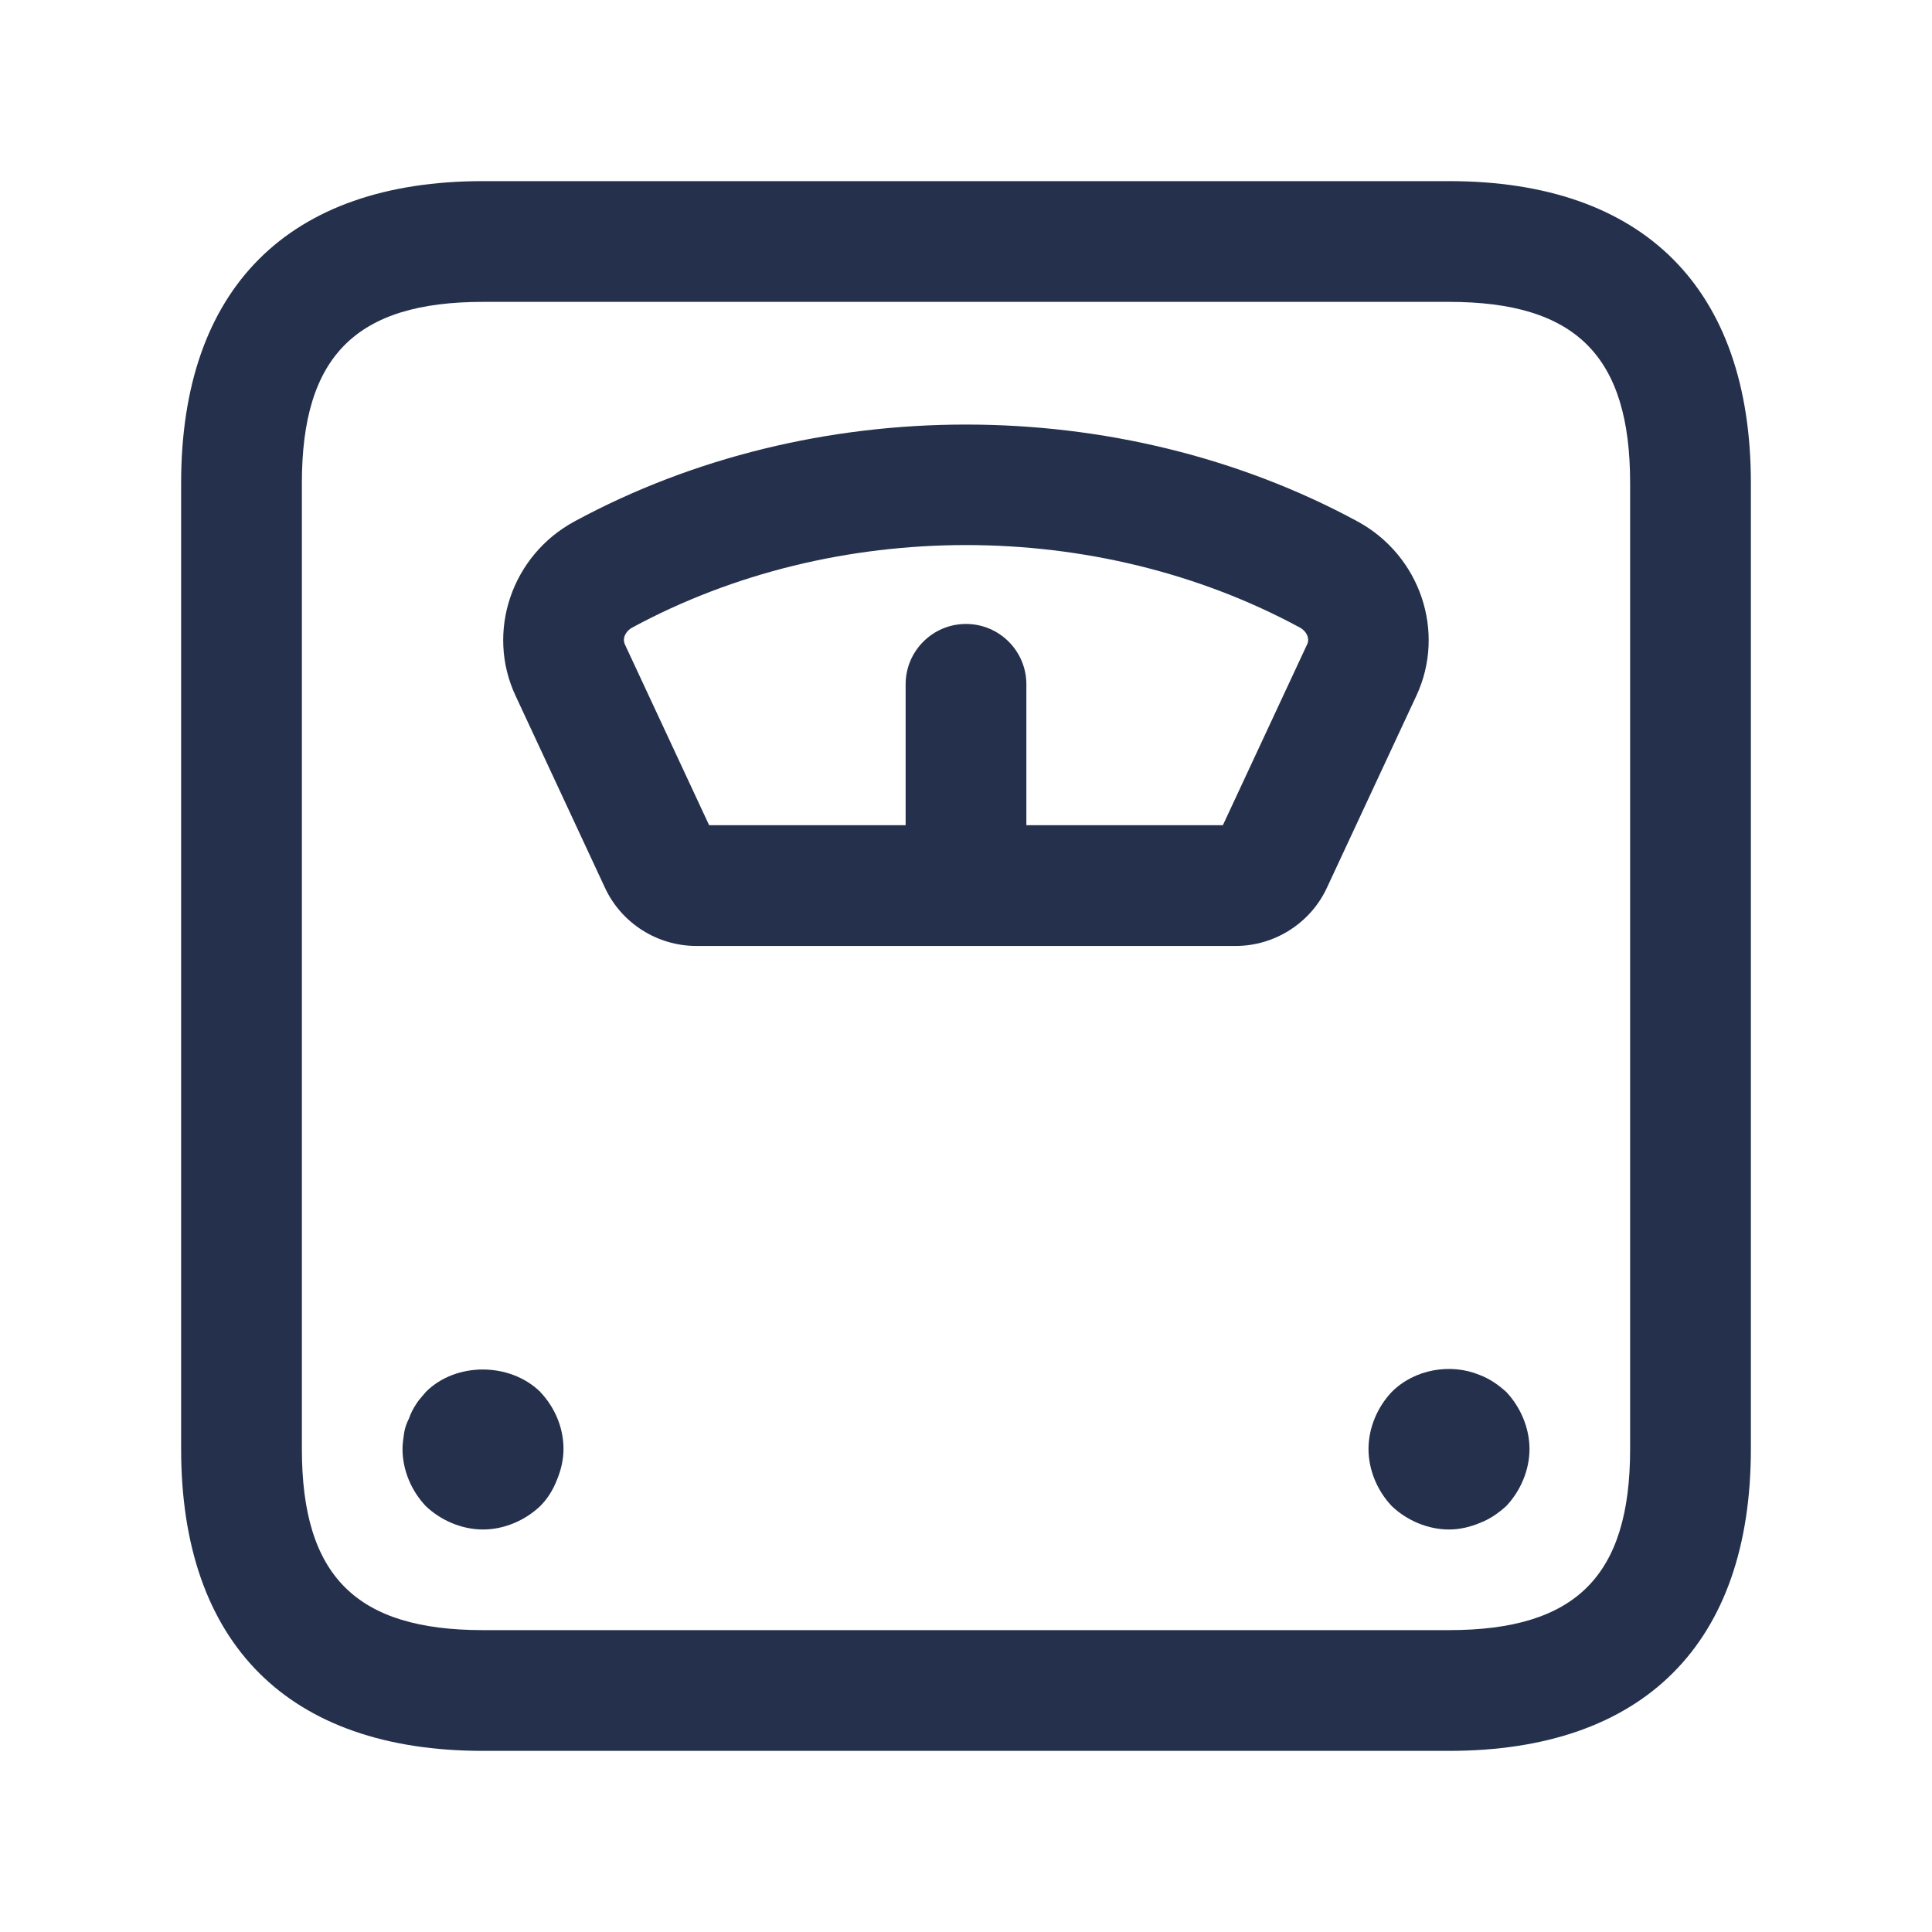 <?xml version="1.0" encoding="UTF-8"?>
<svg id="Layer_466" data-name="Layer 466" xmlns="http://www.w3.org/2000/svg" viewBox="0 0 24 24">
  <defs>
    <style>
      .cls-1 {
        fill: #25314c;
      }
    </style>
  </defs>
  <path id="weight-scale" class="cls-1" d="m18,2.25H6c-2.418,0-3.75,1.332-3.75,3.75v12c0,2.418,1.332,3.75,3.75,3.75h12c2.418,0,3.75-1.332,3.75-3.75V6c0-2.418-1.332-3.75-3.75-3.75Zm2.25,15.75c0,1.577-.673,2.25-2.25,2.25H6c-1.577,0-2.25-.673-2.25-2.25V6c0-1.577.673-2.25,2.25-2.25h12c1.577,0,2.25.673,2.25,2.25v12Zm-13.54-.71c.18.19.29.44.29.71,0,.13-.03.26-.08.38-.05.13-.12.24-.21.33-.19.18-.45.29-.71.29s-.521-.11-.71-.29c-.181-.19-.29-.45-.29-.71,0-.06.01-.13.02-.2.01-.06.03-.12.061-.18.02-.06.05-.12.09-.18.03-.05.08-.1.12-.15.37-.37,1.04-.37,1.42,0Zm12,0c.18.19.29.45.29.71s-.11.52-.29.71c-.101.09-.2.16-.33.21-.12.05-.25.08-.38.08-.26,0-.521-.11-.71-.29-.181-.19-.29-.45-.29-.71s.109-.52.29-.71c.279-.28.729-.36,1.09-.21.13.05.229.12.33.21Zm-1.847-10.813c-2.963-1.604-6.765-1.604-9.726,0-.781.422-1.103,1.373-.733,2.165l1.112,2.388c.204.438.649.721,1.133.721h6.701c.483,0,.929-.283,1.133-.722l1.112-2.387c.369-.792.048-1.742-.732-2.165Zm-.627,1.531l-1.045,2.243h-2.441v-1.75c0-.414-.336-.75-.75-.75s-.75.336-.75.75v1.75h-2.441l-1.045-2.243c-.04-.085.016-.172.088-.211,2.525-1.368,5.771-1.368,8.298,0,.071.039.127.126.087.211h0Z"/>
</svg>